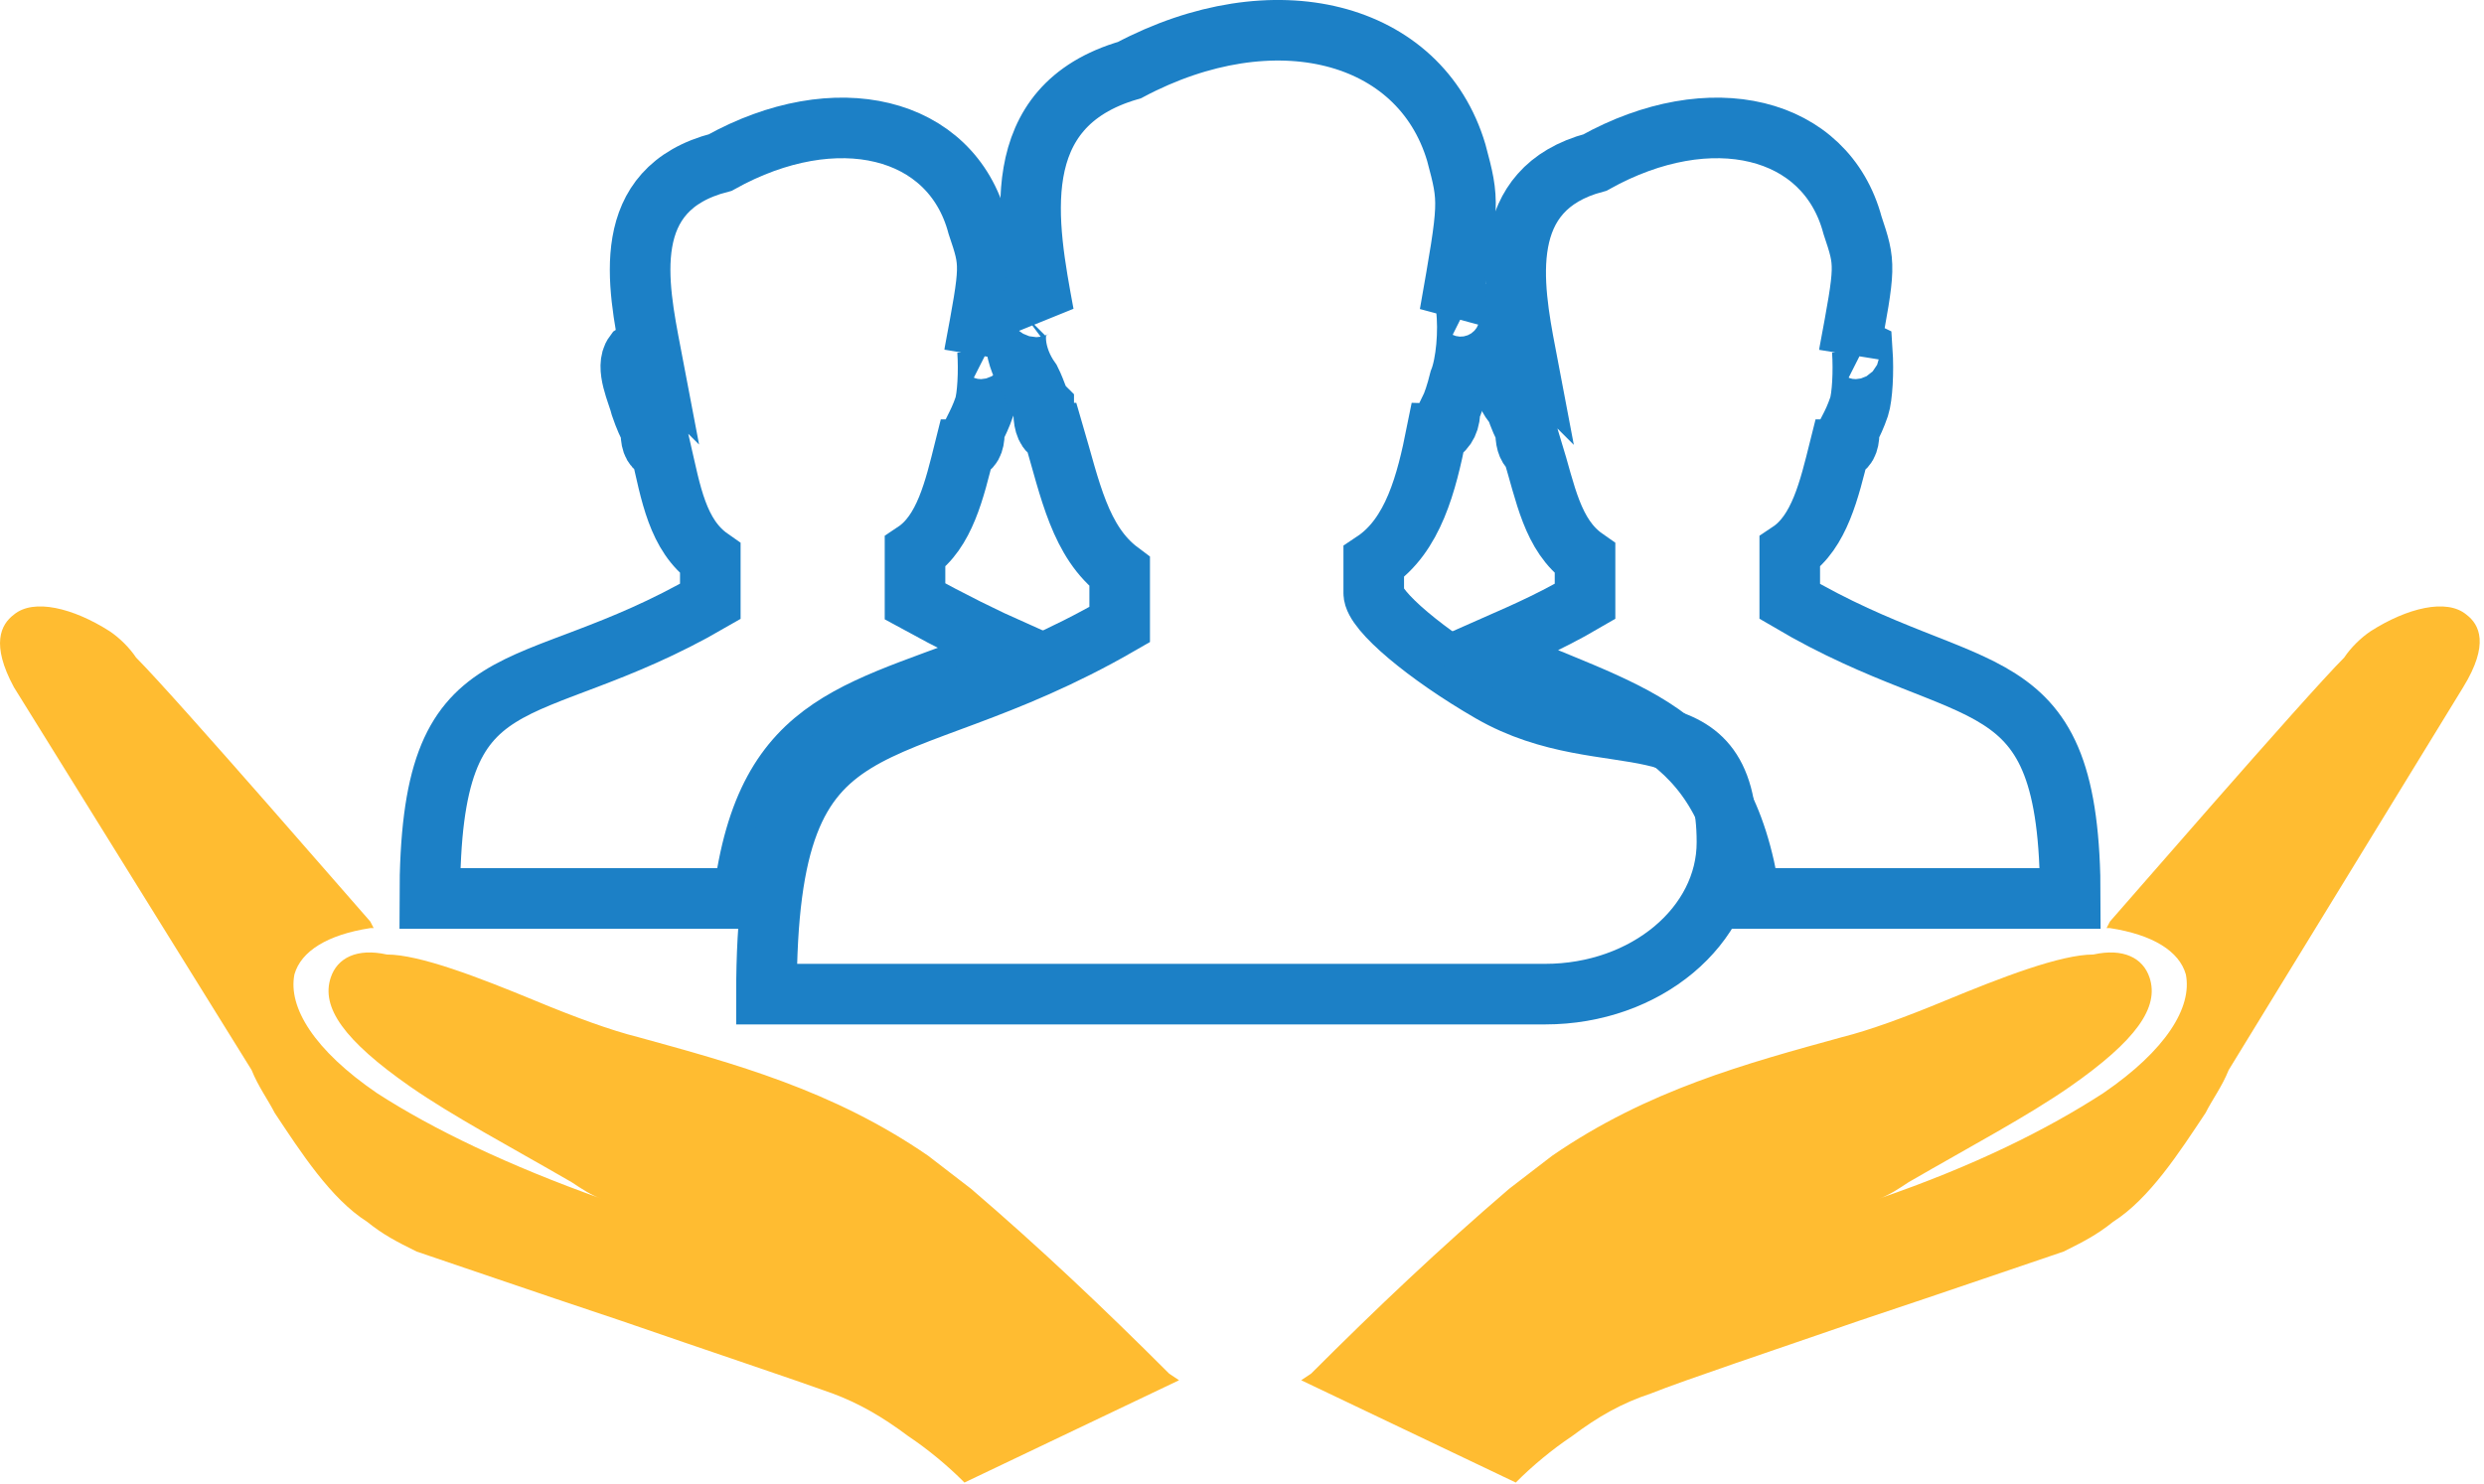 <svg width="82" height="49" viewBox="0 0 82 49" fill="none" xmlns="http://www.w3.org/2000/svg">
<path d="M81.418 20.295C80.765 19.751 79.458 20.078 78.261 20.841C77.935 21.059 77.604 21.385 77.386 21.712C76.08 23.019 69.758 30.321 69.653 30.429L69.54 30.647H69.653C71.068 30.865 71.939 31.408 72.157 32.174C72.375 33.263 71.503 34.679 69.435 36.094C67.581 37.295 65.186 38.493 62.025 39.581C62.351 39.473 62.678 39.255 63.004 39.038C65.073 37.84 66.928 36.86 68.343 35.876C70.523 34.352 71.286 33.263 70.959 32.28C70.742 31.627 70.089 31.3 69.105 31.519C68.016 31.519 66.056 32.28 64.202 33.046C62.896 33.589 61.695 34.026 60.823 34.243C57.662 35.114 54.396 35.988 51.236 38.166C50.8 38.493 50.256 38.927 49.82 39.255C47.53 41.219 45.462 43.178 43.281 45.359L42.954 45.577L50.038 48.955C50.582 48.407 51.236 47.864 51.889 47.427C52.76 46.774 53.525 46.338 54.505 46.012C55.594 45.577 58.537 44.593 61.371 43.613C64.311 42.634 67.145 41.654 68.125 41.327C68.778 41.001 69.217 40.779 69.758 40.344C70.959 39.581 71.939 38.058 72.81 36.747C73.028 36.313 73.355 35.876 73.572 35.332L81.313 22.692C82.183 21.276 81.853 20.624 81.418 20.295Z" fill="#FFBC31"/>
<path d="M30.206 18.225V19.859C31.402 20.515 32.495 21.058 33.475 21.495C28.463 23.563 25.302 23.563 24.538 29.667H14.188C14.188 21.385 17.239 23.454 23.448 19.859V18.442C22.36 17.681 22.142 16.263 21.816 14.847C21.598 14.847 21.489 14.628 21.489 14.302V14.193C21.419 14.099 21.27 13.758 21.159 13.431C21.053 12.995 20.617 12.122 20.941 11.686C21.27 11.468 21.27 11.468 21.489 11.686C21.053 9.399 20.401 6.238 23.776 5.367C27.598 3.24 31.402 4.167 32.273 7.438C32.714 8.746 32.714 8.746 32.164 11.686C32.188 11.517 32.383 11.468 32.6 11.578C32.648 12.275 32.6 13.104 32.495 13.431C32.383 13.758 32.273 13.975 32.164 14.193V14.302C32.164 14.628 32.056 14.847 31.838 14.847C31.512 16.154 31.186 17.571 30.206 18.225Z" stroke="#1C80C6" stroke-width="2"/>
<path d="M45.349 18.551V19.587C45.349 20.159 47.082 21.623 49.219 22.857C53.09 25.09 57.009 22.801 57.009 27.814C57.009 30.583 54.323 32.827 51.009 32.827H41.317H41.212H25.302C25.302 22.474 29.221 25.09 36.962 20.623V18.878C35.652 17.898 35.326 16.154 34.781 14.301C34.564 14.301 34.454 13.975 34.454 13.649V13.431C34.237 13.213 34.237 12.995 34.019 12.56C33.463 11.791 33.366 10.814 33.801 10.378C34.237 10.052 34.237 10.052 34.454 10.378C33.911 7.438 33.149 3.514 37.285 2.315C42.046 -0.211 46.877 1.009 48.074 5.04C48.51 6.674 48.51 6.674 47.857 10.378C47.94 10.149 48.183 10.052 48.401 10.161C48.498 10.939 48.401 12.013 48.183 12.56C48.074 12.995 47.966 13.322 47.857 13.539V13.649C47.857 13.975 47.639 14.301 47.421 14.301C47.094 15.937 46.659 17.68 45.349 18.551Z" stroke="#1C80C6" stroke-width="2"/>
<path d="M59.082 18.225V19.859C65.186 23.454 68.343 21.603 68.343 29.667H57.775C56.905 23.892 53.744 23.672 48.946 21.495C49.93 21.058 51.018 20.623 52.324 19.859V18.442C51.236 17.681 51.018 16.263 50.583 14.847C50.474 14.847 50.365 14.628 50.365 14.302V14.193C50.294 14.099 50.147 13.758 50.038 13.431C49.543 12.903 49.494 12.122 49.93 11.686C50.147 11.468 50.147 11.468 50.365 11.686C49.93 9.399 49.381 6.238 52.651 5.367C56.473 3.24 60.279 4.167 61.154 7.438C61.59 8.746 61.59 8.746 61.041 11.686C61.064 11.517 61.259 11.468 61.477 11.578C61.524 12.275 61.477 13.104 61.371 13.431C61.259 13.758 61.154 13.975 61.041 14.193V14.302C61.041 14.628 60.932 14.847 60.715 14.847C60.388 16.154 60.062 17.571 59.082 18.225Z" stroke="#1C80C6" stroke-width="2"/>
<path d="M0.459 20.295C1.112 19.751 2.418 20.078 3.616 20.841C3.943 21.059 4.273 21.385 4.491 21.712C5.797 23.019 12.118 30.321 12.223 30.429L12.336 30.647H12.223C10.809 30.865 9.938 31.408 9.72 32.174C9.502 33.263 10.373 34.679 12.441 36.094C14.296 37.295 16.803 38.493 19.852 39.581C19.526 39.473 19.198 39.255 18.872 39.038C16.803 37.84 14.948 36.86 13.534 35.876C11.352 34.352 10.591 33.263 10.918 32.28C11.134 31.627 11.787 31.3 12.771 31.519C13.861 31.519 15.82 32.28 17.674 33.046C18.98 33.589 20.178 34.026 21.053 34.243C24.21 35.114 27.48 35.988 30.642 38.166C31.076 38.493 31.62 38.927 32.056 39.255C34.346 41.219 36.414 43.178 38.596 45.359L38.922 45.577L31.838 48.955C31.294 48.407 30.642 47.864 29.988 47.427C29.116 46.774 28.352 46.338 27.48 46.012C26.282 45.577 23.34 44.593 20.505 43.613C17.566 42.634 14.732 41.654 13.752 41.327C13.095 41.001 12.659 40.779 12.118 40.344C10.918 39.581 9.938 38.058 9.067 36.747C8.846 36.313 8.523 35.876 8.305 35.332L0.459 22.692C-0.306 21.276 0.023 20.624 0.459 20.295Z" fill="#FFBC31"/>
</svg>
